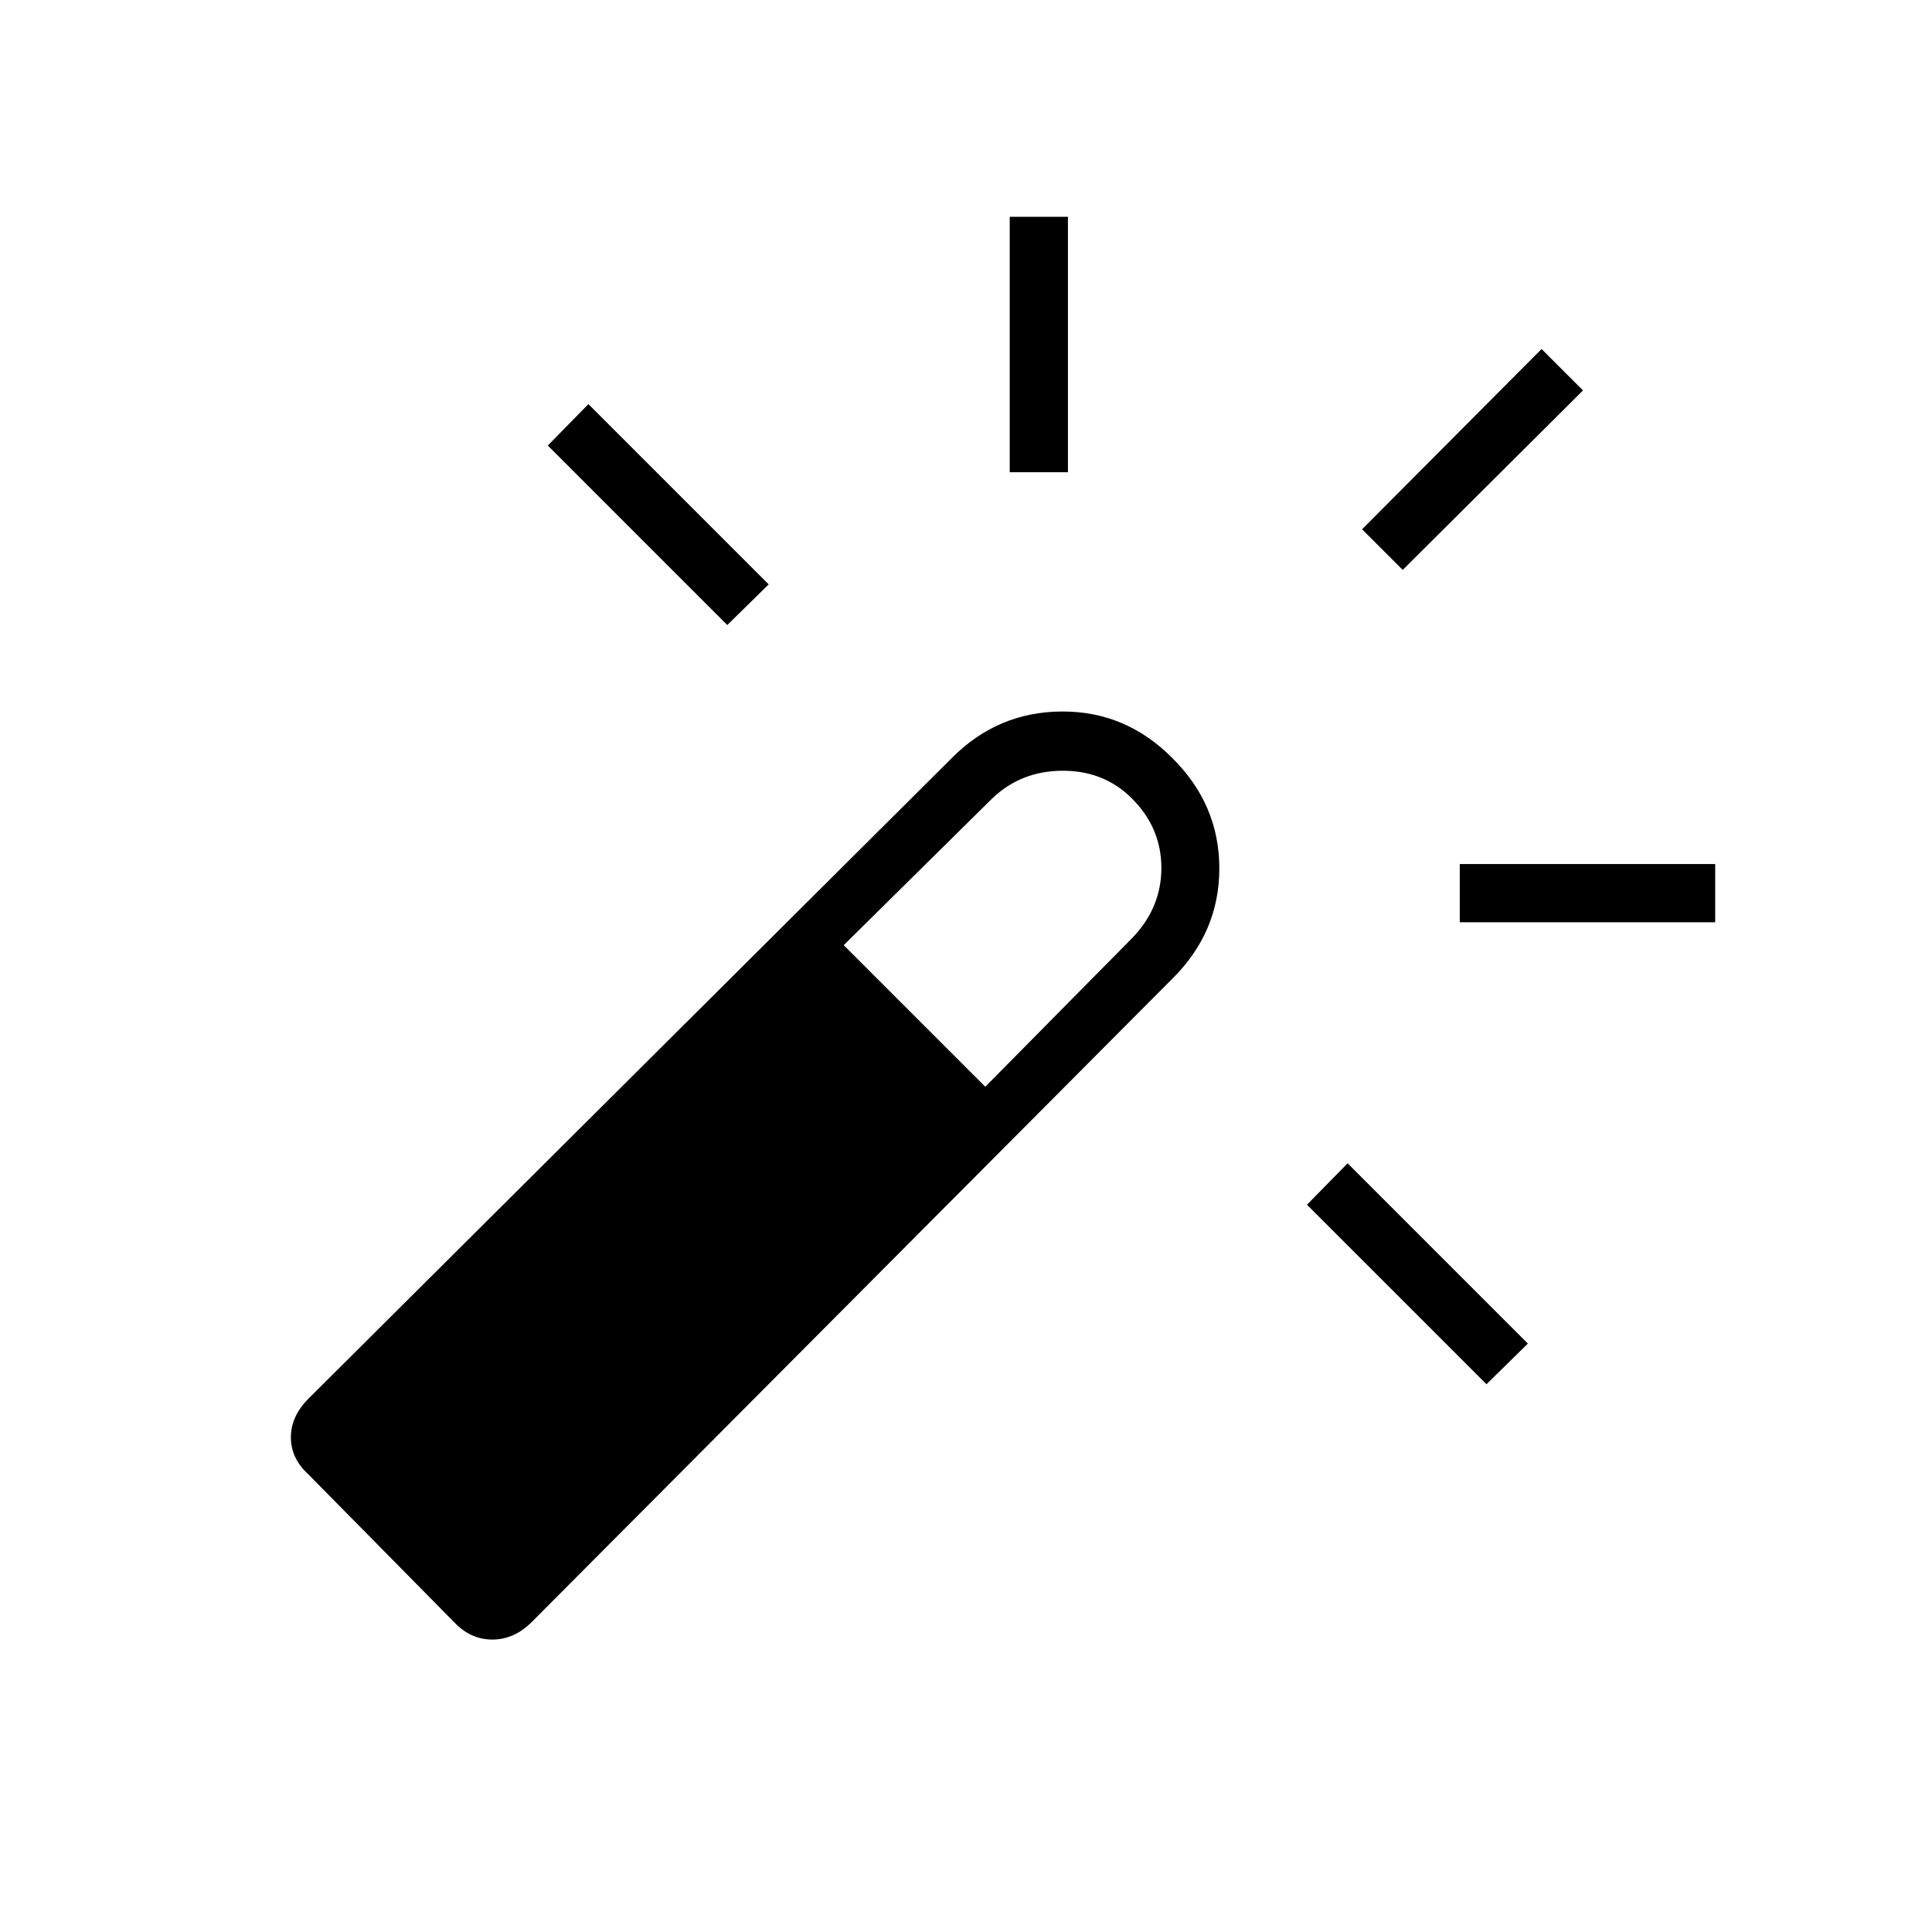 <svg xmlns="http://www.w3.org/2000/svg" height="20" viewBox="0 -960 960 960" width="20"><path d="m361.38-649.42-89.19-89.2 20.19-20.57 89.58 89.57-20.58 20.2Zm140.35-75.93v-126.92h28.92v126.92h-28.92Zm236.89 453.16-89.2-89.19 20.2-20.58 89.57 89.58-20.57 20.19ZM697-676.81 676.81-697 766-786.58 786.58-766 697-676.81Zm28.35 175.08v-28.92h126.92v28.92H725.35ZM225.73-153.88l-72.61-73.62q-8.58-7.83-8.58-18.32t8.87-19.33l319.51-318.16q22.76-22.96 54.62-23.15 31.86-.19 55 23.15 23.34 23.14 23.34 54.81t-23.34 54.81L264.38-154.18q-8.84 8.87-19.69 8.87-10.86 0-18.96-8.57ZM489.58-420l72.88-73.77q14.62-15.07 14.62-34.96t-14.62-34.5q-13.84-13.85-34.5-13.79-20.66.06-34.96 13.79l-73.77 72.88L489.58-420Z"/></svg>
